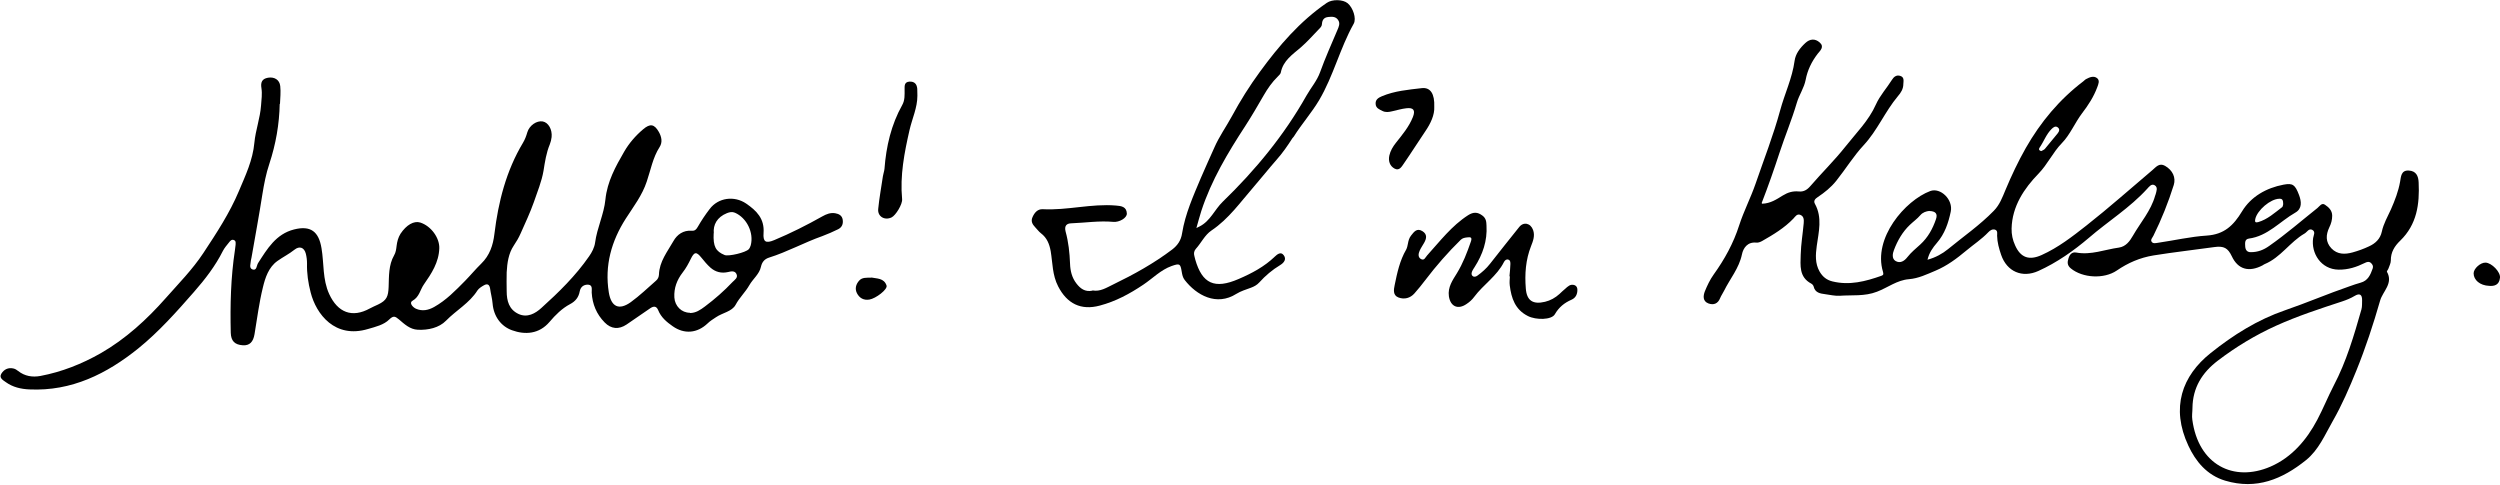 <?xml version="1.0" encoding="UTF-8"?><svg id="Layer_1" xmlns="http://www.w3.org/2000/svg" viewBox="0 0 191.44 37.11"><path d="m21.42,7.94c-.03,1.57-.3,3.1-.79,4.59-.26.77-.41,1.56-.54,2.36-.25,1.61-.55,3.22-.83,4.83-.01.08-.04.15-.05.23-.01.24-.16.58.12.68.34.12.31-.29.43-.48.7-1.09,1.37-2.23,2.76-2.58,1.27-.32,1.89.16,2.1,1.44.2,1.17.07,2.38.59,3.51.65,1.41,1.75,1.85,3.11,1.1.2-.11.42-.2.63-.3.67-.32.78-.62.81-1.35.03-.82-.01-1.67.42-2.42.13-.22.16-.47.19-.72.04-.33.12-.64.3-.93.45-.68,1.03-1.01,1.51-.86.84.27,1.48,1.18,1.46,1.96-.03,1.09-.6,1.95-1.18,2.78-.29.41-.34.95-.87,1.25-.28.15,0,.49.26.61.48.21.94.12,1.39-.13.93-.52,1.65-1.27,2.38-2.01.42-.43.8-.89,1.23-1.31.65-.63.91-1.42,1.01-2.28.3-2.46.9-4.83,2.19-6.98.15-.25.25-.52.33-.8.16-.53.72-.91,1.18-.83.43.08.74.61.68,1.2-.02.19-.07.38-.14.56-.27.65-.37,1.33-.48,2.02-.14.82-.47,1.61-.74,2.4-.29.82-.66,1.6-1.01,2.39-.15.34-.32.63-.53.94-.4.6-.5,1.32-.54,2.04-.02.48,0,.96,0,1.45,0,.74.18,1.4.9,1.74.68.32,1.3-.04,1.76-.46,1.33-1.2,2.62-2.46,3.65-3.95.22-.31.41-.68.46-1.05.15-1.13.68-2.18.79-3.3.14-1.38.78-2.53,1.44-3.67.37-.64.87-1.22,1.45-1.71.53-.45.85-.41,1.2.2.21.37.3.79.06,1.16-.52.81-.68,1.75-.98,2.63-.35,1.07-1.02,1.93-1.61,2.85-1.1,1.72-1.63,3.59-1.3,5.65.18,1.1.77,1.4,1.68.75.69-.5,1.3-1.09,1.94-1.65.14-.12.21-.28.22-.46.03-1,.65-1.76,1.11-2.57.28-.5.76-.84,1.39-.79.26.02.36-.1.48-.31.27-.47.57-.92.9-1.35.66-.88,1.89-1.04,2.8-.42.8.55,1.41,1.16,1.33,2.25-.05.68.16.82.81.55,1.27-.53,2.5-1.15,3.69-1.82.32-.18.63-.3.99-.24.29.05.52.18.57.49.05.32-.05.58-.34.73-.4.2-.8.37-1.22.53-1.39.49-2.68,1.21-4.09,1.65-.34.11-.53.34-.61.7-.12.56-.61.92-.89,1.41-.3.53-.75.94-1.05,1.5-.28.52-1,.61-1.5.95-.22.15-.46.29-.65.48-.79.75-1.78.84-2.67.21-.46-.32-.89-.68-1.11-1.23-.13-.31-.33-.33-.6-.15-.6.42-1.21.84-1.82,1.25-.6.4-1.18.35-1.68-.16-.62-.63-.94-1.4-.99-2.28-.01-.23.09-.58-.26-.61-.32-.02-.59.14-.66.52-.08.44-.32.75-.74.97-.62.33-1.12.83-1.57,1.36-.8.94-1.88,1-2.87.64-.84-.3-1.41-1.06-1.49-2.05-.03-.38-.14-.76-.19-1.14-.05-.33-.22-.4-.48-.25-.18.1-.38.23-.49.39-.61.97-1.63,1.52-2.41,2.32-.53.54-1.36.73-2.16.69-.6-.03-1.02-.43-1.44-.79-.29-.24-.42-.31-.74,0-.42.42-1.04.56-1.62.73-2.54.77-3.98-1.14-4.4-2.79-.19-.73-.3-1.47-.28-2.23,0-.25-.03-.5-.09-.74-.12-.48-.48-.62-.87-.31-.41.33-.88.56-1.3.86-.68.48-.94,1.28-1.12,2.03-.29,1.18-.44,2.38-.64,3.58-.1.6-.38.88-.89.85-.63-.04-.91-.33-.93-.96-.05-2.12,0-4.23.32-6.33.02-.13.04-.27.05-.4,0-.13.04-.29-.11-.36-.18-.09-.3.05-.39.17-.17.21-.35.42-.47.65-.58,1.16-1.37,2.18-2.22,3.15-1.33,1.52-2.69,3.05-4.26,4.32-2.41,1.94-5.1,3.29-8.34,3.14-.65-.03-1.27-.17-1.81-.56-.21-.15-.53-.32-.34-.64.2-.33.53-.5.94-.4.13.03.25.11.35.19.51.4,1.09.49,1.7.38,1.64-.31,3.18-.92,4.62-1.74,1.92-1.1,3.55-2.6,4.98-4.22.98-1.11,2.04-2.18,2.88-3.45,1.01-1.53,2.02-3.07,2.72-4.74.5-1.19,1.07-2.37,1.19-3.72.09-.95.44-1.87.51-2.84.03-.44.1-.89.03-1.33-.07-.43.03-.72.51-.8.48-.08.88.16.93.64.05.45,0,.92-.02,1.38Zm31.41,16.03c.46,0,.8-.24,1.15-.5.76-.57,1.47-1.19,2.12-1.88.17-.17.44-.33.29-.62-.13-.26-.42-.19-.63-.14-.52.12-.97,0-1.35-.33-.26-.23-.48-.5-.7-.77-.38-.47-.54-.46-.81.09-.18.37-.37.72-.62,1.04-.44.57-.68,1.19-.64,1.92.04.66.55,1.17,1.19,1.17Zm1.82-6.1c-.05,1.01.16,1.38.84,1.66.3.12,1.62-.19,1.85-.45.07-.08.12-.2.15-.3.25-.96-.31-2.1-1.21-2.49-.21-.09-.4-.05-.61.03-.77.31-1.07.9-1.01,1.54Z"/><path d="m134.94,15.6c.64-.02,1.11-.34,1.58-.63.39-.24.77-.35,1.21-.31.38.04.64-.11.9-.41.88-1.02,1.85-1.97,2.69-3.03.82-1.04,1.78-1.98,2.33-3.22.31-.69.83-1.25,1.23-1.89.14-.23.35-.39.63-.3.33.1.25.39.24.63,0,.37-.19.67-.42.93-.98,1.17-1.57,2.62-2.61,3.74-.79.85-1.39,1.84-2.11,2.74-.41.51-.89.89-1.41,1.24-.2.13-.35.29-.22.52.58,1.05.29,2.14.14,3.22-.09.67-.14,1.34.22,1.97.23.39.53.64.98.75,1.31.32,2.53,0,3.75-.43.18-.06.16-.15.12-.31-.78-2.58,1.7-5.46,3.62-6.18.78-.29,1.77.65,1.57,1.58-.18.86-.46,1.7-1.06,2.39-.31.36-.59.74-.72,1.29.62-.17,1.14-.46,1.57-.81,1.18-.97,2.44-1.84,3.51-2.94.45-.46.65-1.02.89-1.59.46-1.1.97-2.18,1.56-3.22,1.13-1.98,2.57-3.71,4.4-5.1.08-.06.14-.14.23-.18.26-.14.57-.26.82-.07.24.18.1.48.02.7-.27.73-.69,1.38-1.16,1.99-.56.74-.92,1.65-1.55,2.29-.7.72-1.09,1.62-1.79,2.34-1.09,1.12-2.02,2.49-2.06,4.2-.01.45.08.88.27,1.29.42.95,1.08,1.17,2.03.74,1.27-.57,2.36-1.42,3.43-2.26,1.73-1.36,3.38-2.83,5.06-4.25.27-.23.52-.57.96-.32.59.34.84.9.67,1.46-.42,1.34-.94,2.64-1.56,3.89-.07.15-.25.31-.13.47.11.16.33.09.49.07,1.24-.18,2.48-.47,3.73-.55,1.33-.09,2.04-.77,2.7-1.86.68-1.12,1.85-1.79,3.18-2.04.7-.13.88,0,1.18.79.19.5.25,1.05-.28,1.35-1.18.67-2.11,1.8-3.56,1.99-.34.05-.29.36-.28.61.02.26.14.44.44.43.52,0,.97-.17,1.4-.48,1.29-.9,2.47-1.93,3.69-2.9.16-.13.33-.43.58-.25.28.19.55.43.55.84,0,.32-.08.61-.22.89-.27.57-.3,1.12.16,1.61.46.48,1.04.47,1.62.31.43-.12.85-.27,1.25-.46.49-.22.87-.57.99-1.13.13-.61.44-1.14.7-1.71.3-.68.57-1.38.7-2.12.07-.38.07-.88.66-.85.57.03.74.42.76.91.08,1.66-.13,3.22-1.41,4.46-.43.41-.73.89-.72,1.52,0,.2-.11.41-.18.61-.03.09-.14.21-.12.25.51.89-.32,1.5-.52,2.21-.52,1.81-1.11,3.61-1.82,5.36-.53,1.31-1.1,2.63-1.81,3.87-.6,1.05-1.07,2.2-2.05,2.99-1.82,1.46-3.79,2.28-6.18,1.57-1.41-.42-2.27-1.49-2.82-2.67-1.37-2.92-.49-5.36,1.71-7.11,1.73-1.38,3.57-2.54,5.69-3.27,1.66-.57,3.29-1.27,4.95-1.84.27-.09.55-.2.83-.27.57-.15.76-.61.93-1.09.06-.16,0-.3-.13-.42-.16-.14-.32-.08-.48,0-.63.31-1.26.52-2,.51-1.35-.02-2.12-1.26-1.95-2.42.03-.21.21-.48-.07-.63-.26-.13-.39.17-.58.28-1.13.65-1.83,1.84-3.07,2.35-.05.02-.1.06-.15.09-1.03.54-1.88.33-2.36-.7-.3-.63-.61-.8-1.33-.7-1.55.22-3.11.39-4.66.64-1.04.17-1.96.57-2.82,1.16-.97.66-2.61.58-3.52-.17-.28-.23-.27-.48-.17-.78.09-.29.27-.49.59-.43,1.13.21,2.18-.23,3.27-.38.54-.08.84-.51,1.07-.91.58-1.01,1.38-1.91,1.7-3.06.01-.04.03-.07.04-.11.06-.24.19-.53-.07-.69-.25-.15-.43.11-.58.27-1.32,1.45-3,2.49-4.47,3.76-1.14.97-2.44,1.89-3.86,2.53-1.24.56-2.41.05-2.85-1.23-.16-.47-.3-.96-.31-1.47,0-.16.06-.38-.15-.46-.2-.07-.39.05-.52.19-.51.54-1.13.94-1.69,1.41-.72.6-1.46,1.16-2.36,1.54-.67.28-1.3.59-2.03.65-.91.07-1.63.65-2.45.96-.95.37-1.91.24-2.86.31-.36.02-.73-.07-1.1-.12-.39-.05-.78-.11-.89-.59-.02-.08-.1-.18-.18-.22-.95-.5-.83-1.4-.81-2.22.02-.81.16-1.61.23-2.41.02-.26.02-.53-.27-.64-.25-.09-.38.14-.52.29-.69.72-1.54,1.23-2.4,1.72-.13.07-.3.14-.44.12-.68-.07-1,.42-1.1.9-.22,1.06-.91,1.86-1.37,2.79-.09.19-.22.36-.3.56-.17.43-.5.55-.89.41-.46-.17-.41-.59-.28-.93.18-.44.39-.89.67-1.28.84-1.17,1.52-2.4,1.96-3.78.35-1.08.88-2.1,1.25-3.17.64-1.87,1.37-3.72,1.89-5.64.34-1.26.92-2.45,1.1-3.77.07-.54.41-.99.82-1.37.35-.33.75-.36,1.1-.05.38.33.06.61-.16.88-.45.59-.77,1.24-.91,1.98-.12.63-.5,1.15-.68,1.77-.38,1.29-.9,2.53-1.32,3.81-.42,1.28-.86,2.55-1.37,3.86Zm32.95,15.63c0,.31-.06.62-.01.92.46,3.42,3.14,4.81,5.99,3.58,1.61-.7,2.76-2.03,3.58-3.59.45-.85.81-1.75,1.25-2.6.98-1.86,1.56-3.85,2.13-5.85.06-.22.04-.46.05-.69.01-.45-.19-.57-.57-.34-.3.18-.62.31-.95.42-1.71.56-3.42,1.12-5.06,1.86-1.59.72-3.08,1.62-4.47,2.68-1.21.92-1.92,2.08-1.94,3.61Zm-20.14-15.08c-.26.03-.51.11-.7.33-.24.28-.54.49-.8.74-.56.53-.95,1.21-1.22,1.93-.1.25-.18.66.13.84.35.2.67,0,.9-.3.29-.37.65-.66.99-.97.58-.53.95-1.2,1.2-1.94.15-.43-.06-.61-.5-.62Zm27.09-.49c0-.35-.07-.45-.3-.44-.68.01-1.69.88-1.84,1.55-.05.22,0,.3.22.24.72-.21,1.26-.71,1.84-1.15.06-.05.06-.17.07-.2Zm-18.51-4.1c.07-.04.19-.08.26-.16.33-.39.66-.79.98-1.19.11-.14.19-.32,0-.46-.18-.13-.33,0-.46.12-.42.41-.6.97-.93,1.44-.07.1-.06.22.14.26Z"/><path d="m83.66,22.24c.59.11,1.07-.21,1.57-.45,1.59-.77,3.13-1.62,4.54-2.69.4-.31.67-.69.75-1.24.24-1.49.86-2.86,1.44-4.24.33-.78.69-1.55,1.03-2.32.37-.85.91-1.6,1.35-2.41.63-1.17,1.34-2.3,2.13-3.38,1.46-2,3.06-3.87,5.13-5.29.42-.29,1.24-.27,1.6.03.4.33.69,1.16.46,1.57-1.05,1.87-1.55,3.99-2.64,5.84-.58.98-1.34,1.83-1.94,2.79-.03.05-.08.09-.11.13-.37.58-.75,1.13-1.22,1.66-.58.66-1.15,1.38-1.73,2.05-1.02,1.17-1.92,2.47-3.25,3.36-.52.35-.78.95-1.2,1.41-.13.15-.17.34-.11.54.03.09.04.19.07.28.53,1.84,1.47,2.29,3.33,1.48,1-.43,1.96-.94,2.75-1.7.19-.18.47-.42.69-.12.23.3.04.57-.27.76-.6.36-1.13.81-1.6,1.33-.17.19-.39.31-.63.4-.38.14-.78.26-1.12.47-1.53.97-3.06.1-3.96-1.06-.15-.19-.19-.41-.23-.65-.1-.61-.16-.63-.77-.42-.84.3-1.45.95-2.17,1.43-1.04.7-2.12,1.28-3.33,1.6-1.45.39-2.51-.15-3.19-1.47-.45-.87-.42-1.79-.57-2.69-.1-.56-.29-1.03-.75-1.38-.17-.13-.29-.31-.44-.46-.21-.22-.35-.46-.2-.78.15-.34.39-.62.78-.6,1.88.1,3.73-.44,5.61-.28.41.03.81.09.83.61.01.35-.59.68-1.03.64-1.08-.1-2.16.07-3.23.11-.36.01-.54.2-.43.63.22.8.31,1.63.34,2.46.02.55.14,1.07.49,1.52.3.39.66.66,1.21.55Zm7.96-4.78c.14-.07.19-.09.24-.12.82-.41,1.15-1.29,1.77-1.89,2.51-2.43,4.71-5.1,6.42-8.14.34-.6.8-1.12,1.04-1.79.39-1.08.86-2.13,1.31-3.19.12-.28.25-.54.06-.81-.18-.26-.46-.25-.74-.22-.33.03-.47.22-.49.54,0,.16-.12.28-.23.39-.46.47-.89.97-1.39,1.4-.64.55-1.35,1.01-1.53,1.92-.02.12-.15.22-.24.32-.43.42-.77.91-1.07,1.43-.45.78-.91,1.57-1.4,2.33-1.35,2.07-2.61,4.17-3.38,6.53-.13.41-.24.83-.38,1.32Z"/><path d="m115.59,21.14c.03-.31.06-.61.07-.92,0-.13,0-.29-.16-.34-.16-.05-.27.07-.33.18-.54,1.08-1.58,1.73-2.28,2.67-.16.22-.36.4-.59.55-.65.45-1.23.2-1.35-.59-.1-.7.29-1.24.61-1.76.47-.77.78-1.58,1.07-2.42.12-.34-.01-.37-.29-.33-.18.02-.34.05-.48.18-.98.96-1.88,1.99-2.71,3.08-.27.36-.55.7-.84,1.03-.32.36-.77.48-1.22.31-.45-.17-.36-.62-.29-.96.19-.93.39-1.87.88-2.71.07-.13.1-.29.13-.44.04-.23.1-.46.25-.64.22-.28.44-.59.86-.33.39.24.32.57.13.9-.11.2-.25.39-.34.6-.09.21-.15.48.09.63.27.16.35-.13.49-.28.98-1.08,1.87-2.26,3.13-3.07.41-.26.73-.25,1.1.03.28.21.3.47.31.77.07,1.16-.29,2.2-.91,3.17-.06.1-.13.19-.18.3-.05.12-.1.27.02.38.12.11.27.05.37-.02.36-.26.69-.55.97-.91.74-.94,1.48-1.88,2.23-2.81.34-.43.88-.31,1.07.23.15.43,0,.83-.16,1.23-.41,1.04-.49,2.14-.4,3.24.07.94.55,1.24,1.47,1.02.42-.1.79-.31,1.11-.6.14-.13.28-.27.43-.39.2-.18.4-.39.71-.29.17.06.23.2.23.37,0,.33-.13.61-.45.75-.55.24-.97.58-1.28,1.12-.25.43-1.43.45-2.06.13-.98-.49-1.27-1.37-1.39-2.35-.03-.23,0-.46.01-.69-.01,0-.03,0-.04,0Z"/><path d="m70.25,7.33c0,.92-.4,1.75-.6,2.62-.4,1.75-.74,3.49-.57,5.3.04.38-.49,1.25-.81,1.4-.53.25-1.08-.07-1.02-.65.08-.84.24-1.67.36-2.51.03-.19.1-.37.12-.56.13-1.72.51-3.37,1.36-4.89.21-.37.18-.78.18-1.19,0-.27-.03-.57.37-.6.39-.02.57.19.6.55.01.17,0,.35.01.52Z"/><path d="m109.83,8.19c.03.6-.27,1.26-.69,1.87-.55.81-1.07,1.64-1.63,2.45-.17.24-.35.6-.72.4-.37-.2-.49-.59-.4-1,.08-.36.27-.68.5-.97.49-.62,1-1.22,1.3-1.97.21-.52.06-.75-.5-.68-.36.04-.72.15-1.08.23-.25.06-.5.1-.74-.02-.24-.12-.52-.22-.53-.55-.02-.33.22-.47.48-.58.97-.41,2.02-.5,3.05-.62.67-.08,1,.44.96,1.43Z"/><path d="m66.72,21.25c.41.09.98.03,1.17.62.09.29-.82.99-1.32,1.07-.44.07-.76-.12-.95-.49-.17-.34-.08-.68.17-.96.23-.26.56-.22.93-.23Z"/><path d="m190.61,21.89c-.71-.03-1.19-.45-1.19-.96,0-.36.52-.83.91-.82.47.01,1.16.72,1.11,1.16-.06.57-.45.65-.83.62Z"/></svg>